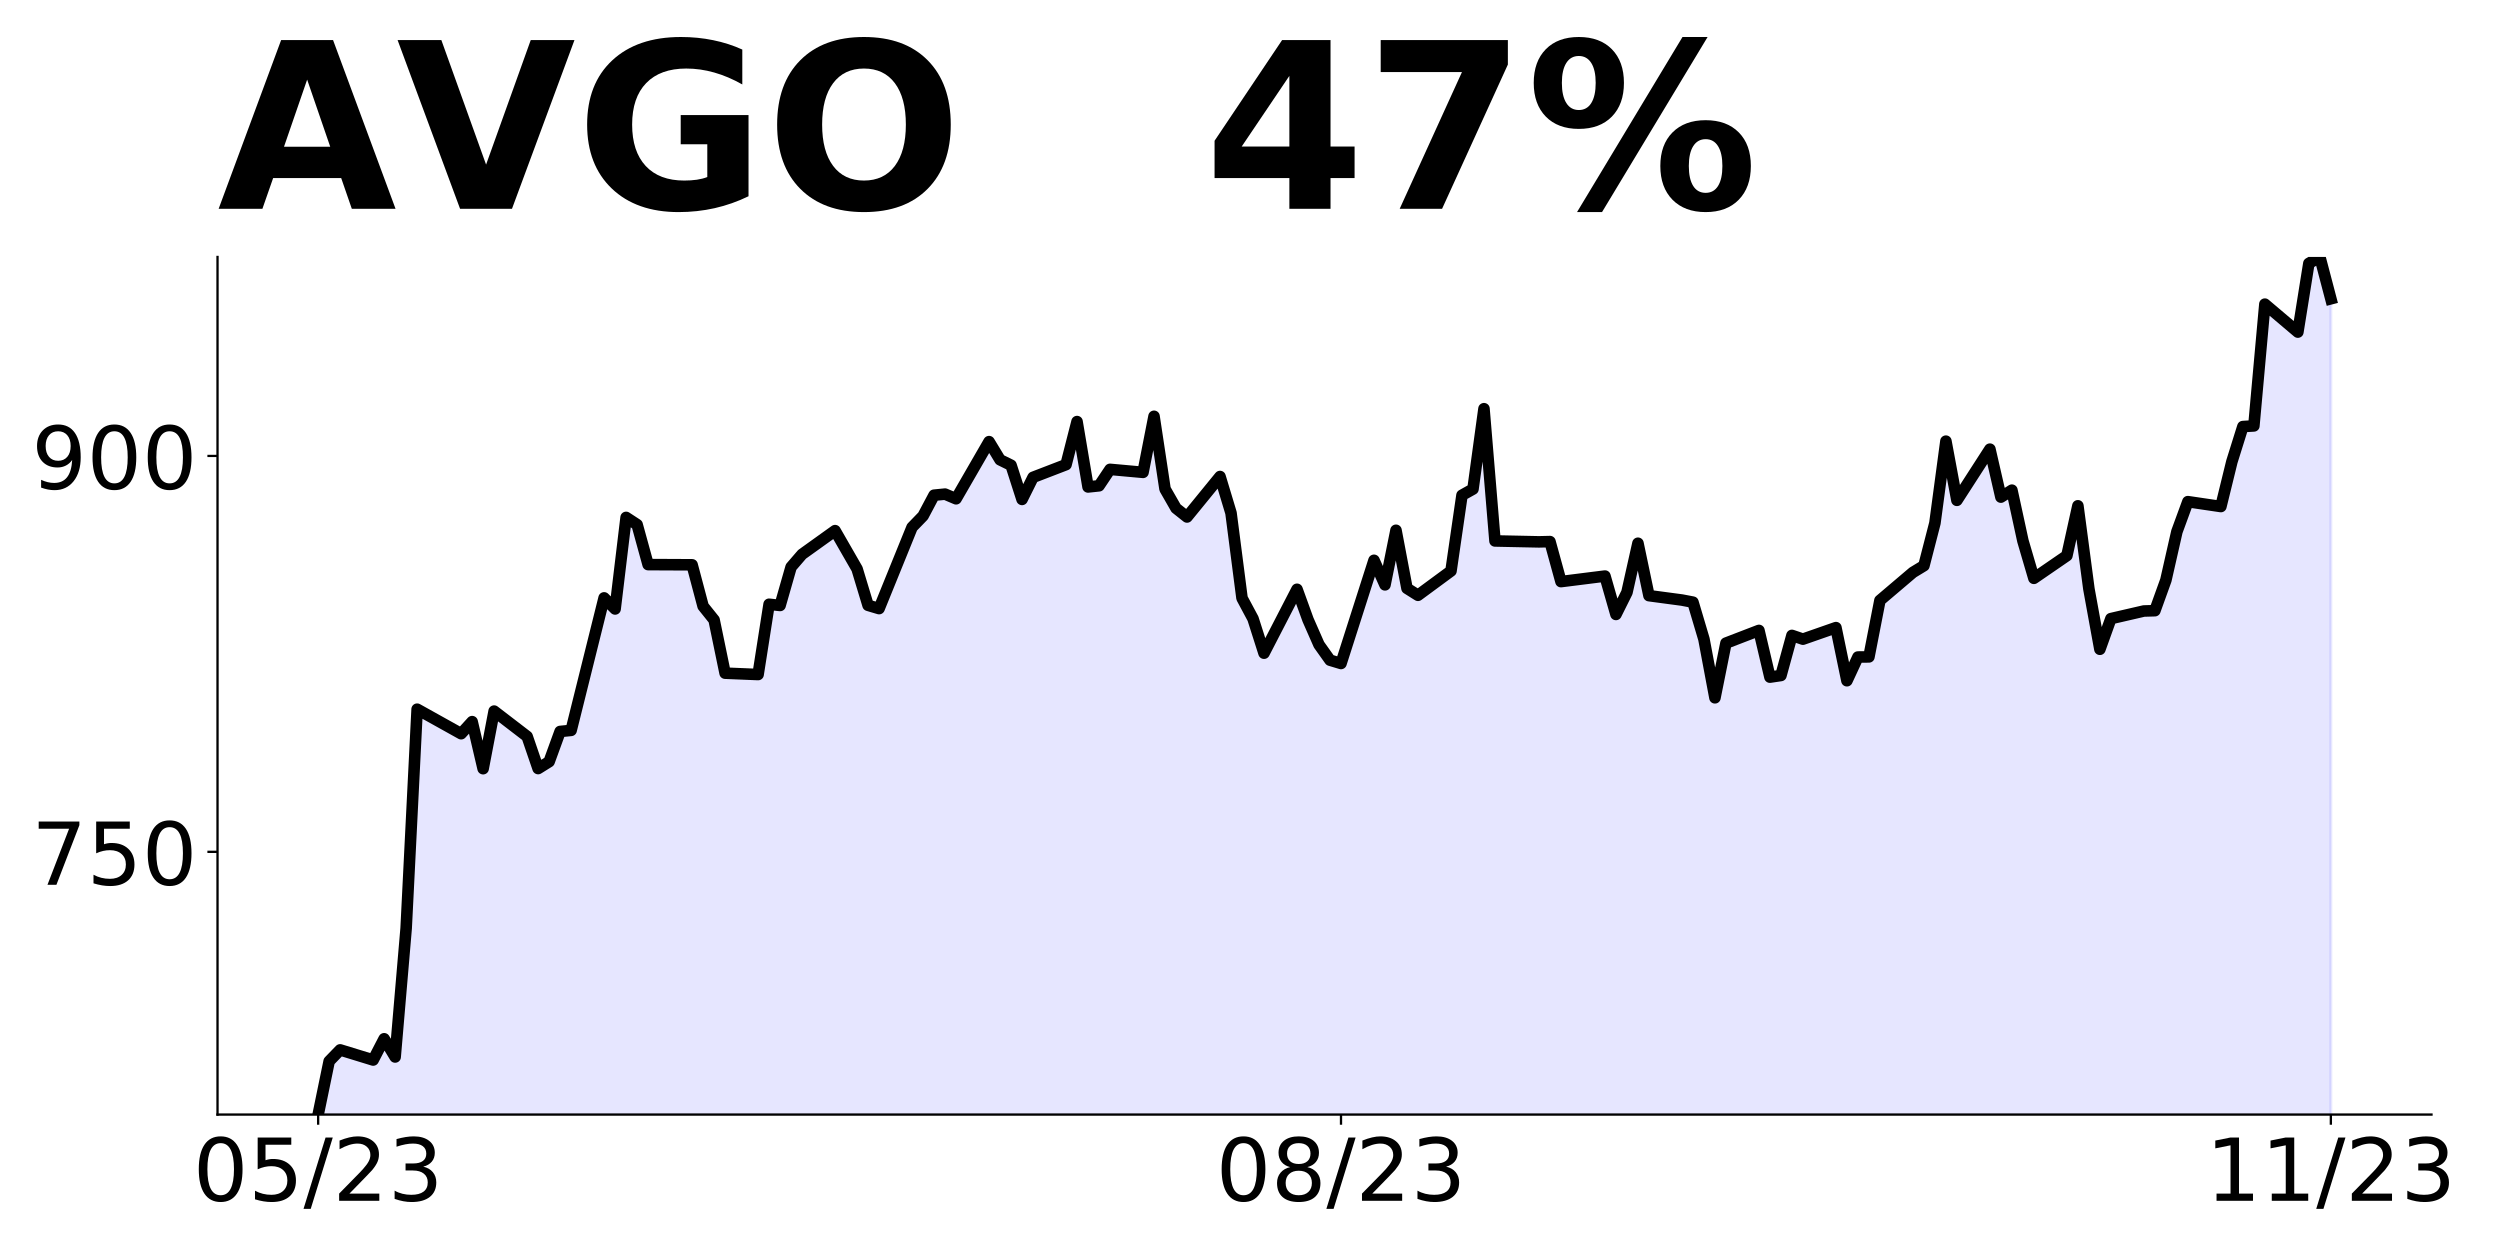<?xml version="1.0" encoding="utf-8" standalone="no"?>
<!DOCTYPE svg PUBLIC "-//W3C//DTD SVG 1.1//EN"
  "http://www.w3.org/Graphics/SVG/1.1/DTD/svg11.dtd">
<!-- Created with matplotlib (https://matplotlib.org/) -->
<svg height="432pt" version="1.1" viewBox="0 0 864 432" width="864pt" xmlns="http://www.w3.org/2000/svg" xmlns:xlink="http://www.w3.org/1999/xlink">
 <defs>
  <style type="text/css">
*{stroke-linecap:butt;stroke-linejoin:round;}
  </style>
 </defs>
 <g id="figure_1">
  <g id="patch_1">
   <path d="M 0 432 
L 864 432 
L 864 0 
L 0 0 
z
" style="fill:none;"/>
  </g>
  <g id="axes_1">
   <g id="patch_2">
    <path d="M 75.175 385.2 
L 840.324 385.2 
L 840.324 88.8 
L 75.175 88.8 
z
" style="fill:none;"/>
   </g>
   <g id="PolyCollection_1">
    <path clip-path="url(#pfbf27c1e42)" d="M 109.954 978.483 
L 109.954 385.2 
L 113.756 366.765 
L 117.557 362.839 
L 128.96 366.34 
L 132.761 359.004 
L 136.562 365.294 
L 140.363 320.834 
L 144.164 245.098 
L 159.368 253.571 
L 163.169 249.402 
L 166.97 265.654 
L 170.771 245.756 
L 182.174 254.509 
L 185.975 265.608 
L 189.776 263.235 
L 193.577 252.795 
L 197.378 252.416 
L 208.781 206.629 
L 212.583 210.455 
L 216.384 178.818 
L 220.185 181.3 
L 223.986 195.124 
L 239.19 195.196 
L 242.991 209.503 
L 246.792 214.247 
L 250.593 232.645 
L 261.996 233.116 
L 265.797 208.831 
L 269.598 209.249 
L 273.399 195.976 
L 277.2 191.568 
L 288.603 183.394 
L 296.205 196.621 
L 300.006 209.194 
L 303.807 210.328 
L 315.211 182.224 
L 319.012 178.305 
L 322.813 171.138 
L 326.614 170.766 
L 330.415 172.381 
L 341.818 152.631 
L 345.619 158.909 
L 349.42 160.778 
L 353.221 172.598 
L 357.022 164.969 
L 368.425 160.578 
L 372.226 145.701 
L 376.027 168.289 
L 379.828 167.89 
L 383.629 162.211 
L 395.032 163.245 
L 398.833 143.877 
L 402.634 169.006 
L 406.435 175.647 
L 410.236 178.667 
L 421.64 164.688 
L 425.441 177.298 
L 429.242 206.718 
L 433.043 213.821 
L 436.844 225.741 
L 448.247 203.66 
L 452.048 214.165 
L 455.849 222.811 
L 459.65 228.154 
L 463.451 229.297 
L 474.854 193.645 
L 478.655 202.127 
L 482.456 183.267 
L 486.257 203.334 
L 490.058 205.729 
L 501.461 197.328 
L 505.262 171.156 
L 509.063 169.024 
L 512.864 141.255 
L 516.666 186.95 
L 531.87 187.268 
L 535.671 187.177 
L 539.472 201.002 
L 543.273 200.531 
L 554.676 199.088 
L 558.477 212.351 
L 562.278 204.722 
L 566.079 187.748 
L 569.88 205.856 
L 581.283 207.38 
L 585.084 208.106 
L 588.885 220.903 
L 592.686 241.161 
L 596.487 222.262 
L 607.89 217.874 
L 611.691 234.019 
L 615.492 233.453 
L 619.294 219.598 
L 623.095 220.893 
L 634.498 216.907 
L 638.299 235.259 
L 642.1 227.069 
L 645.901 227.023 
L 649.702 207.503 
L 661.105 197.817 
L 664.906 195.509 
L 668.707 180.778 
L 672.508 152.466 
L 676.309 172.916 
L 687.712 155.23 
L 691.513 171.803 
L 695.314 169.404 
L 699.115 186.917 
L 702.916 199.869 
L 714.319 192.034 
L 718.121 174.804 
L 721.922 203.518 
L 725.723 224.387 
L 729.524 213.797 
L 740.927 211.161 
L 744.728 211.052 
L 748.529 200.498 
L 752.33 183.752 
L 756.131 173.372 
L 767.534 175.059 
L 771.335 159.562 
L 775.136 147.422 
L 778.937 147.194 
L 782.738 105.109 
L 794.141 114.768 
L 797.942 91.026 
L 801.743 88.8 
L 805.544 103.257 
L 805.544 978.483 
L 805.544 978.483 
L 801.743 978.483 
L 797.942 978.483 
L 794.141 978.483 
L 782.738 978.483 
L 778.937 978.483 
L 775.136 978.483 
L 771.335 978.483 
L 767.534 978.483 
L 756.131 978.483 
L 752.33 978.483 
L 748.529 978.483 
L 744.728 978.483 
L 740.927 978.483 
L 729.524 978.483 
L 725.723 978.483 
L 721.922 978.483 
L 718.121 978.483 
L 714.319 978.483 
L 702.916 978.483 
L 699.115 978.483 
L 695.314 978.483 
L 691.513 978.483 
L 687.712 978.483 
L 676.309 978.483 
L 672.508 978.483 
L 668.707 978.483 
L 664.906 978.483 
L 661.105 978.483 
L 649.702 978.483 
L 645.901 978.483 
L 642.1 978.483 
L 638.299 978.483 
L 634.498 978.483 
L 623.095 978.483 
L 619.294 978.483 
L 615.492 978.483 
L 611.691 978.483 
L 607.89 978.483 
L 596.487 978.483 
L 592.686 978.483 
L 588.885 978.483 
L 585.084 978.483 
L 581.283 978.483 
L 569.88 978.483 
L 566.079 978.483 
L 562.278 978.483 
L 558.477 978.483 
L 554.676 978.483 
L 543.273 978.483 
L 539.472 978.483 
L 535.671 978.483 
L 531.87 978.483 
L 516.666 978.483 
L 512.864 978.483 
L 509.063 978.483 
L 505.262 978.483 
L 501.461 978.483 
L 490.058 978.483 
L 486.257 978.483 
L 482.456 978.483 
L 478.655 978.483 
L 474.854 978.483 
L 463.451 978.483 
L 459.65 978.483 
L 455.849 978.483 
L 452.048 978.483 
L 448.247 978.483 
L 436.844 978.483 
L 433.043 978.483 
L 429.242 978.483 
L 425.441 978.483 
L 421.64 978.483 
L 410.236 978.483 
L 406.435 978.483 
L 402.634 978.483 
L 398.833 978.483 
L 395.032 978.483 
L 383.629 978.483 
L 379.828 978.483 
L 376.027 978.483 
L 372.226 978.483 
L 368.425 978.483 
L 357.022 978.483 
L 353.221 978.483 
L 349.42 978.483 
L 345.619 978.483 
L 341.818 978.483 
L 330.415 978.483 
L 326.614 978.483 
L 322.813 978.483 
L 319.012 978.483 
L 315.211 978.483 
L 303.807 978.483 
L 300.006 978.483 
L 296.205 978.483 
L 288.603 978.483 
L 277.2 978.483 
L 273.399 978.483 
L 269.598 978.483 
L 265.797 978.483 
L 261.996 978.483 
L 250.593 978.483 
L 246.792 978.483 
L 242.991 978.483 
L 239.19 978.483 
L 223.986 978.483 
L 220.185 978.483 
L 216.384 978.483 
L 212.583 978.483 
L 208.781 978.483 
L 197.378 978.483 
L 193.577 978.483 
L 189.776 978.483 
L 185.975 978.483 
L 182.174 978.483 
L 170.771 978.483 
L 166.97 978.483 
L 163.169 978.483 
L 159.368 978.483 
L 144.164 978.483 
L 140.363 978.483 
L 136.562 978.483 
L 132.761 978.483 
L 128.96 978.483 
L 117.557 978.483 
L 113.756 978.483 
L 109.954 978.483 
z
" style="fill:#0000ff;fill-opacity:0.1;stroke:#0000ff;stroke-opacity:0.1;"/>
   </g>
   <g id="matplotlib.axis_1">
    <g id="xtick_1">
     <g id="line2d_1">
      <defs>
       <path d="M 0 0 
L 0 3.5 
" id="m1940fb7a8d" style="stroke:#000000;stroke-width:0.8;"/>
      </defs>
      <g>
       <use style="stroke:#000000;stroke-width:0.8;" x="109.954" xlink:href="#m1940fb7a8d" y="385.2"/>
      </g>
     </g>
     <g id="text_1">
      <!-- 05/23 -->
      <defs>
       <path d="M 31.781 66.406 
Q 24.172 66.406 20.328 58.906 
Q 16.5 51.422 16.5 36.375 
Q 16.5 21.391 20.328 13.891 
Q 24.172 6.391 31.781 6.391 
Q 39.453 6.391 43.281 13.891 
Q 47.125 21.391 47.125 36.375 
Q 47.125 51.422 43.281 58.906 
Q 39.453 66.406 31.781 66.406 
z
M 31.781 74.219 
Q 44.047 74.219 50.516 64.516 
Q 56.984 54.828 56.984 36.375 
Q 56.984 17.969 50.516 8.266 
Q 44.047 -1.422 31.781 -1.422 
Q 19.531 -1.422 13.062 8.266 
Q 6.594 17.969 6.594 36.375 
Q 6.594 54.828 13.062 64.516 
Q 19.531 74.219 31.781 74.219 
z
" id="DejaVuSans-48"/>
       <path d="M 10.797 72.906 
L 49.516 72.906 
L 49.516 64.594 
L 19.828 64.594 
L 19.828 46.734 
Q 21.969 47.469 24.109 47.828 
Q 26.266 48.188 28.422 48.188 
Q 40.625 48.188 47.75 41.5 
Q 54.891 34.812 54.891 23.391 
Q 54.891 11.625 47.562 5.094 
Q 40.234 -1.422 26.906 -1.422 
Q 22.312 -1.422 17.547 -0.641 
Q 12.797 0.141 7.719 1.703 
L 7.719 11.625 
Q 12.109 9.234 16.797 8.062 
Q 21.484 6.891 26.703 6.891 
Q 35.156 6.891 40.078 11.328 
Q 45.016 15.766 45.016 23.391 
Q 45.016 31 40.078 35.438 
Q 35.156 39.891 26.703 39.891 
Q 22.75 39.891 18.812 39.016 
Q 14.891 38.141 10.797 36.281 
z
" id="DejaVuSans-53"/>
       <path d="M 25.391 72.906 
L 33.688 72.906 
L 8.297 -9.281 
L 0 -9.281 
z
" id="DejaVuSans-47"/>
       <path d="M 19.188 8.297 
L 53.609 8.297 
L 53.609 0 
L 7.328 0 
L 7.328 8.297 
Q 12.938 14.109 22.625 23.891 
Q 32.328 33.688 34.812 36.531 
Q 39.547 41.844 41.422 45.531 
Q 43.312 49.219 43.312 52.781 
Q 43.312 58.594 39.234 62.25 
Q 35.156 65.922 28.609 65.922 
Q 23.969 65.922 18.812 64.312 
Q 13.672 62.703 7.812 59.422 
L 7.812 69.391 
Q 13.766 71.781 18.938 73 
Q 24.125 74.219 28.422 74.219 
Q 39.75 74.219 46.484 68.547 
Q 53.219 62.891 53.219 53.422 
Q 53.219 48.922 51.531 44.891 
Q 49.859 40.875 45.406 35.406 
Q 44.188 33.984 37.641 27.219 
Q 31.109 20.453 19.188 8.297 
z
" id="DejaVuSans-50"/>
       <path d="M 40.578 39.312 
Q 47.656 37.797 51.625 33 
Q 55.609 28.219 55.609 21.188 
Q 55.609 10.406 48.188 4.484 
Q 40.766 -1.422 27.094 -1.422 
Q 22.516 -1.422 17.656 -0.516 
Q 12.797 0.391 7.625 2.203 
L 7.625 11.719 
Q 11.719 9.328 16.594 8.109 
Q 21.484 6.891 26.812 6.891 
Q 36.078 6.891 40.938 10.547 
Q 45.797 14.203 45.797 21.188 
Q 45.797 27.641 41.281 31.266 
Q 36.766 34.906 28.719 34.906 
L 20.219 34.906 
L 20.219 43.016 
L 29.109 43.016 
Q 36.375 43.016 40.234 45.922 
Q 44.094 48.828 44.094 54.297 
Q 44.094 59.906 40.109 62.906 
Q 36.141 65.922 28.719 65.922 
Q 24.656 65.922 20.016 65.031 
Q 15.375 64.156 9.812 62.312 
L 9.812 71.094 
Q 15.438 72.656 20.344 73.438 
Q 25.25 74.219 29.594 74.219 
Q 40.828 74.219 47.359 69.109 
Q 53.906 64.016 53.906 55.328 
Q 53.906 49.266 50.438 45.094 
Q 46.969 40.922 40.578 39.312 
z
" id="DejaVuSans-51"/>
      </defs>
      <g transform="translate(66.726 414.995)scale(0.3 -0.3)">
       <use xlink:href="#DejaVuSans-48"/>
       <use x="63.623" xlink:href="#DejaVuSans-53"/>
       <use x="127.246" xlink:href="#DejaVuSans-47"/>
       <use x="160.938" xlink:href="#DejaVuSans-50"/>
       <use x="224.561" xlink:href="#DejaVuSans-51"/>
      </g>
     </g>
    </g>
    <g id="xtick_2">
     <g id="line2d_2">
      <g>
       <use style="stroke:#000000;stroke-width:0.8;" x="463.451" xlink:href="#m1940fb7a8d" y="385.2"/>
      </g>
     </g>
     <g id="text_2">
      <!-- 08/23 -->
      <defs>
       <path d="M 31.781 34.625 
Q 24.75 34.625 20.719 30.859 
Q 16.703 27.094 16.703 20.516 
Q 16.703 13.922 20.719 10.156 
Q 24.75 6.391 31.781 6.391 
Q 38.812 6.391 42.859 10.172 
Q 46.922 13.969 46.922 20.516 
Q 46.922 27.094 42.891 30.859 
Q 38.875 34.625 31.781 34.625 
z
M 21.922 38.812 
Q 15.578 40.375 12.031 44.719 
Q 8.5 49.078 8.5 55.328 
Q 8.5 64.062 14.719 69.141 
Q 20.953 74.219 31.781 74.219 
Q 42.672 74.219 48.875 69.141 
Q 55.078 64.062 55.078 55.328 
Q 55.078 49.078 51.531 44.719 
Q 48 40.375 41.703 38.812 
Q 48.828 37.156 52.797 32.312 
Q 56.781 27.484 56.781 20.516 
Q 56.781 9.906 50.312 4.234 
Q 43.844 -1.422 31.781 -1.422 
Q 19.734 -1.422 13.25 4.234 
Q 6.781 9.906 6.781 20.516 
Q 6.781 27.484 10.781 32.312 
Q 14.797 37.156 21.922 38.812 
z
M 18.312 54.391 
Q 18.312 48.734 21.844 45.562 
Q 25.391 42.391 31.781 42.391 
Q 38.141 42.391 41.719 45.562 
Q 45.312 48.734 45.312 54.391 
Q 45.312 60.062 41.719 63.234 
Q 38.141 66.406 31.781 66.406 
Q 25.391 66.406 21.844 63.234 
Q 18.312 60.062 18.312 54.391 
z
" id="DejaVuSans-56"/>
      </defs>
      <g transform="translate(420.223 414.995)scale(0.3 -0.3)">
       <use xlink:href="#DejaVuSans-48"/>
       <use x="63.623" xlink:href="#DejaVuSans-56"/>
       <use x="127.246" xlink:href="#DejaVuSans-47"/>
       <use x="160.938" xlink:href="#DejaVuSans-50"/>
       <use x="224.561" xlink:href="#DejaVuSans-51"/>
      </g>
     </g>
    </g>
    <g id="xtick_3">
     <g id="line2d_3">
      <g>
       <use style="stroke:#000000;stroke-width:0.8;" x="805.544" xlink:href="#m1940fb7a8d" y="385.2"/>
      </g>
     </g>
     <g id="text_3">
      <!-- 11/23 -->
      <defs>
       <path d="M 12.406 8.297 
L 28.516 8.297 
L 28.516 63.922 
L 10.984 60.406 
L 10.984 69.391 
L 28.422 72.906 
L 38.281 72.906 
L 38.281 8.297 
L 54.391 8.297 
L 54.391 0 
L 12.406 0 
z
" id="DejaVuSans-49"/>
      </defs>
      <g transform="translate(762.316 414.995)scale(0.3 -0.3)">
       <use xlink:href="#DejaVuSans-49"/>
       <use x="63.623" xlink:href="#DejaVuSans-49"/>
       <use x="127.246" xlink:href="#DejaVuSans-47"/>
       <use x="160.938" xlink:href="#DejaVuSans-50"/>
       <use x="224.561" xlink:href="#DejaVuSans-51"/>
      </g>
     </g>
    </g>
   </g>
   <g id="matplotlib.axis_2">
    <g id="ytick_1">
     <g id="line2d_4">
      <defs>
       <path d="M 0 0 
L -3.5 0 
" id="m837c5e4976" style="stroke:#000000;stroke-width:0.8;"/>
      </defs>
      <g>
       <use style="stroke:#000000;stroke-width:0.8;" x="75.175" xlink:href="#m837c5e4976" y="294.392"/>
      </g>
     </g>
     <g id="text_4">
      <!-- 750 -->
      <defs>
       <path d="M 8.203 72.906 
L 55.078 72.906 
L 55.078 68.703 
L 28.609 0 
L 18.312 0 
L 43.219 64.594 
L 8.203 64.594 
z
" id="DejaVuSans-55"/>
      </defs>
      <g transform="translate(10.912 305.79)scale(0.3 -0.3)">
       <use xlink:href="#DejaVuSans-55"/>
       <use x="63.623" xlink:href="#DejaVuSans-53"/>
       <use x="127.246" xlink:href="#DejaVuSans-48"/>
      </g>
     </g>
    </g>
    <g id="ytick_2">
     <g id="line2d_5">
      <g>
       <use style="stroke:#000000;stroke-width:0.8;" x="75.175" xlink:href="#m837c5e4976" y="157.574"/>
      </g>
     </g>
     <g id="text_5">
      <!-- 900 -->
      <defs>
       <path d="M 10.984 1.516 
L 10.984 10.5 
Q 14.703 8.734 18.5 7.812 
Q 22.312 6.891 25.984 6.891 
Q 35.75 6.891 40.891 13.453 
Q 46.047 20.016 46.781 33.406 
Q 43.953 29.203 39.594 26.953 
Q 35.25 24.703 29.984 24.703 
Q 19.047 24.703 12.672 31.312 
Q 6.297 37.938 6.297 49.422 
Q 6.297 60.641 12.938 67.422 
Q 19.578 74.219 30.609 74.219 
Q 43.266 74.219 49.922 64.516 
Q 56.594 54.828 56.594 36.375 
Q 56.594 19.141 48.406 8.859 
Q 40.234 -1.422 26.422 -1.422 
Q 22.703 -1.422 18.891 -0.688 
Q 15.094 0.047 10.984 1.516 
z
M 30.609 32.422 
Q 37.25 32.422 41.125 36.953 
Q 45.016 41.5 45.016 49.422 
Q 45.016 57.281 41.125 61.844 
Q 37.25 66.406 30.609 66.406 
Q 23.969 66.406 20.094 61.844 
Q 16.219 57.281 16.219 49.422 
Q 16.219 41.5 20.094 36.953 
Q 23.969 32.422 30.609 32.422 
z
" id="DejaVuSans-57"/>
      </defs>
      <g transform="translate(10.912 168.972)scale(0.3 -0.3)">
       <use xlink:href="#DejaVuSans-57"/>
       <use x="63.623" xlink:href="#DejaVuSans-48"/>
       <use x="127.246" xlink:href="#DejaVuSans-48"/>
      </g>
     </g>
    </g>
   </g>
   <g id="line2d_6">
    <path clip-path="url(#pfbf27c1e42)" d="M 109.954 385.2 
L 113.756 366.765 
L 117.557 362.839 
L 128.96 366.34 
L 132.761 359.004 
L 136.562 365.294 
L 140.363 320.834 
L 144.164 245.098 
L 159.368 253.571 
L 163.169 249.402 
L 166.97 265.654 
L 170.771 245.756 
L 182.174 254.509 
L 185.975 265.608 
L 189.776 263.235 
L 193.577 252.795 
L 197.378 252.416 
L 208.781 206.629 
L 212.583 210.455 
L 216.384 178.818 
L 220.185 181.3 
L 223.986 195.124 
L 239.19 195.196 
L 242.991 209.503 
L 246.792 214.247 
L 250.593 232.645 
L 261.996 233.116 
L 265.797 208.831 
L 269.598 209.249 
L 273.399 195.976 
L 277.2 191.568 
L 288.603 183.394 
L 296.205 196.621 
L 300.006 209.194 
L 303.807 210.328 
L 315.211 182.224 
L 319.012 178.305 
L 322.813 171.138 
L 326.614 170.766 
L 330.415 172.381 
L 341.818 152.631 
L 345.619 158.909 
L 349.42 160.778 
L 353.221 172.598 
L 357.022 164.969 
L 368.425 160.578 
L 372.226 145.701 
L 376.027 168.289 
L 379.828 167.89 
L 383.629 162.211 
L 395.032 163.245 
L 398.833 143.877 
L 402.634 169.006 
L 406.435 175.647 
L 410.236 178.667 
L 421.64 164.688 
L 425.441 177.298 
L 429.242 206.718 
L 433.043 213.821 
L 436.844 225.741 
L 448.247 203.66 
L 452.048 214.165 
L 455.849 222.811 
L 459.65 228.154 
L 463.451 229.297 
L 474.854 193.645 
L 478.655 202.127 
L 482.456 183.267 
L 486.257 203.334 
L 490.058 205.729 
L 501.461 197.328 
L 505.262 171.156 
L 509.063 169.024 
L 512.864 141.255 
L 516.666 186.95 
L 531.87 187.268 
L 535.671 187.177 
L 539.472 201.002 
L 554.676 199.088 
L 558.477 212.351 
L 562.278 204.722 
L 566.079 187.748 
L 569.88 205.856 
L 581.283 207.38 
L 585.084 208.106 
L 588.885 220.903 
L 592.686 241.161 
L 596.487 222.262 
L 607.89 217.874 
L 611.691 234.019 
L 615.492 233.453 
L 619.294 219.598 
L 623.095 220.893 
L 634.498 216.907 
L 638.299 235.259 
L 642.1 227.069 
L 645.901 227.023 
L 649.702 207.503 
L 661.105 197.817 
L 664.906 195.509 
L 668.707 180.778 
L 672.508 152.466 
L 676.309 172.916 
L 687.712 155.23 
L 691.513 171.803 
L 695.314 169.404 
L 699.115 186.917 
L 702.916 199.869 
L 714.319 192.034 
L 718.121 174.804 
L 721.922 203.518 
L 725.723 224.387 
L 729.524 213.797 
L 740.927 211.161 
L 744.728 211.052 
L 748.529 200.498 
L 752.33 183.752 
L 756.131 173.372 
L 767.534 175.059 
L 771.335 159.562 
L 775.136 147.422 
L 778.937 147.194 
L 782.738 105.109 
L 794.141 114.768 
L 797.942 91.026 
L 801.743 88.8 
L 805.544 103.257 
L 805.544 103.257 
" style="fill:none;stroke:#000000;stroke-linecap:square;stroke-width:4;"/>
   </g>
   <g id="patch_3">
    <path d="M 75.175 385.2 
L 75.175 88.8 
" style="fill:none;stroke:#000000;stroke-linecap:square;stroke-linejoin:miter;stroke-width:0.8;"/>
   </g>
   <g id="patch_4">
    <path d="M 75.175 385.2 
L 840.324 385.2 
" style="fill:none;stroke:#000000;stroke-linecap:square;stroke-linejoin:miter;stroke-width:0.8;"/>
   </g>
   <g id="text_6">
    <!-- AVGO   47% -->
    <defs>
     <path d="M 53.422 13.281 
L 24.031 13.281 
L 19.391 0 
L 0.484 0 
L 27.484 72.906 
L 49.906 72.906 
L 76.906 0 
L 58.016 0 
z
M 28.719 26.812 
L 48.688 26.812 
L 38.719 55.812 
z
" id="DejaVuSans-Bold-65"/>
     <path d="M 0.484 72.906 
L 19.391 72.906 
L 38.719 19.094 
L 58.016 72.906 
L 76.906 72.906 
L 49.906 0 
L 27.484 0 
z
" id="DejaVuSans-Bold-86"/>
     <path d="M 74.703 5.422 
Q 67.672 2 60.109 0.281 
Q 52.547 -1.422 44.484 -1.422 
Q 26.266 -1.422 15.625 8.766 
Q 4.984 18.953 4.984 36.375 
Q 4.984 54 15.812 64.109 
Q 26.656 74.219 45.516 74.219 
Q 52.781 74.219 59.438 72.844 
Q 66.109 71.484 72.016 68.797 
L 72.016 53.719 
Q 65.922 57.172 59.891 58.875 
Q 53.859 60.594 47.797 60.594 
Q 36.578 60.594 30.5 54.312 
Q 24.422 48.047 24.422 36.375 
Q 24.422 24.812 30.281 18.5 
Q 36.141 12.203 46.922 12.203 
Q 49.859 12.203 52.375 12.562 
Q 54.891 12.938 56.891 13.719 
L 56.891 27.875 
L 45.406 27.875 
L 45.406 40.484 
L 74.703 40.484 
z
" id="DejaVuSans-Bold-71"/>
     <path d="M 42.484 60.594 
Q 33.891 60.594 29.156 54.25 
Q 24.422 47.906 24.422 36.375 
Q 24.422 24.906 29.156 18.547 
Q 33.891 12.203 42.484 12.203 
Q 51.125 12.203 55.859 18.547 
Q 60.594 24.906 60.594 36.375 
Q 60.594 47.906 55.859 54.25 
Q 51.125 60.594 42.484 60.594 
z
M 42.484 74.219 
Q 60.062 74.219 70.016 64.156 
Q 79.984 54.109 79.984 36.375 
Q 79.984 18.703 70.016 8.641 
Q 60.062 -1.422 42.484 -1.422 
Q 24.953 -1.422 14.969 8.641 
Q 4.984 18.703 4.984 36.375 
Q 4.984 54.109 14.969 64.156 
Q 24.953 74.219 42.484 74.219 
z
" id="DejaVuSans-Bold-79"/>
     <path id="DejaVuSans-Bold-32"/>
     <path d="M 36.812 57.422 
L 16.219 26.906 
L 36.812 26.906 
z
M 33.688 72.906 
L 54.594 72.906 
L 54.594 26.906 
L 64.984 26.906 
L 64.984 13.281 
L 54.594 13.281 
L 54.594 0 
L 36.812 0 
L 36.812 13.281 
L 4.5 13.281 
L 4.5 29.391 
z
" id="DejaVuSans-Bold-52"/>
     <path d="M 6.688 72.906 
L 61.625 72.906 
L 61.625 62.312 
L 33.203 0 
L 14.891 0 
L 41.797 59.078 
L 6.688 59.078 
z
" id="DejaVuSans-Bold-55"/>
     <path d="M 77.484 30.078 
Q 74.031 30.078 72.125 27.078 
Q 70.219 24.078 70.219 18.5 
Q 70.219 12.891 72.094 9.891 
Q 73.969 6.891 77.484 6.891 
Q 81 6.891 82.859 9.891 
Q 84.719 12.891 84.719 18.5 
Q 84.719 24.078 82.828 27.078 
Q 80.953 30.078 77.484 30.078 
z
M 77.484 38.281 
Q 86.578 38.281 91.797 33 
Q 97.016 27.734 97.016 18.5 
Q 97.016 9.281 91.797 3.922 
Q 86.578 -1.422 77.484 -1.422 
Q 68.406 -1.422 63.156 3.922 
Q 57.906 9.281 57.906 18.5 
Q 57.906 27.688 63.156 32.984 
Q 68.406 38.281 77.484 38.281 
z
M 32.719 -1.422 
L 21.922 -1.422 
L 67.484 74.219 
L 78.328 74.219 
z
M 22.703 74.219 
Q 31.781 74.219 36.984 68.922 
Q 42.188 63.625 42.188 54.391 
Q 42.188 45.172 36.984 39.844 
Q 31.781 34.516 22.703 34.516 
Q 13.625 34.516 8.422 39.844 
Q 3.219 45.172 3.219 54.391 
Q 3.219 63.625 8.422 68.922 
Q 13.625 74.219 22.703 74.219 
z
M 22.703 66.016 
Q 19.188 66.016 17.281 62.984 
Q 15.375 59.969 15.375 54.391 
Q 15.375 48.781 17.281 45.719 
Q 19.188 42.672 22.703 42.672 
Q 26.219 42.672 28.094 45.719 
Q 29.984 48.781 29.984 54.391 
Q 29.984 59.969 28.078 62.984 
Q 26.172 66.016 22.703 66.016 
z
" id="DejaVuSans-Bold-37"/>
    </defs>
    <g transform="translate(75.175 72.162)scale(0.8 -0.8)">
     <use xlink:href="#DejaVuSans-Bold-65"/>
     <use x="77.299" xlink:href="#DejaVuSans-Bold-86"/>
     <use x="154.691" xlink:href="#DejaVuSans-Bold-71"/>
     <use x="236.771" xlink:href="#DejaVuSans-Bold-79"/>
     <use x="321.781" xlink:href="#DejaVuSans-Bold-32"/>
     <use x="356.596" xlink:href="#DejaVuSans-Bold-32"/>
     <use x="391.41" xlink:href="#DejaVuSans-Bold-32"/>
     <use x="426.225" xlink:href="#DejaVuSans-Bold-52"/>
     <use x="495.805" xlink:href="#DejaVuSans-Bold-55"/>
     <use x="565.385" xlink:href="#DejaVuSans-Bold-37"/>
    </g>
   </g>
  </g>
 </g>
 <defs>
  <clipPath id="pfbf27c1e42">
   <rect height="296.4" width="765.149" x="75.175" y="88.8"/>
  </clipPath>
 </defs>
</svg>
